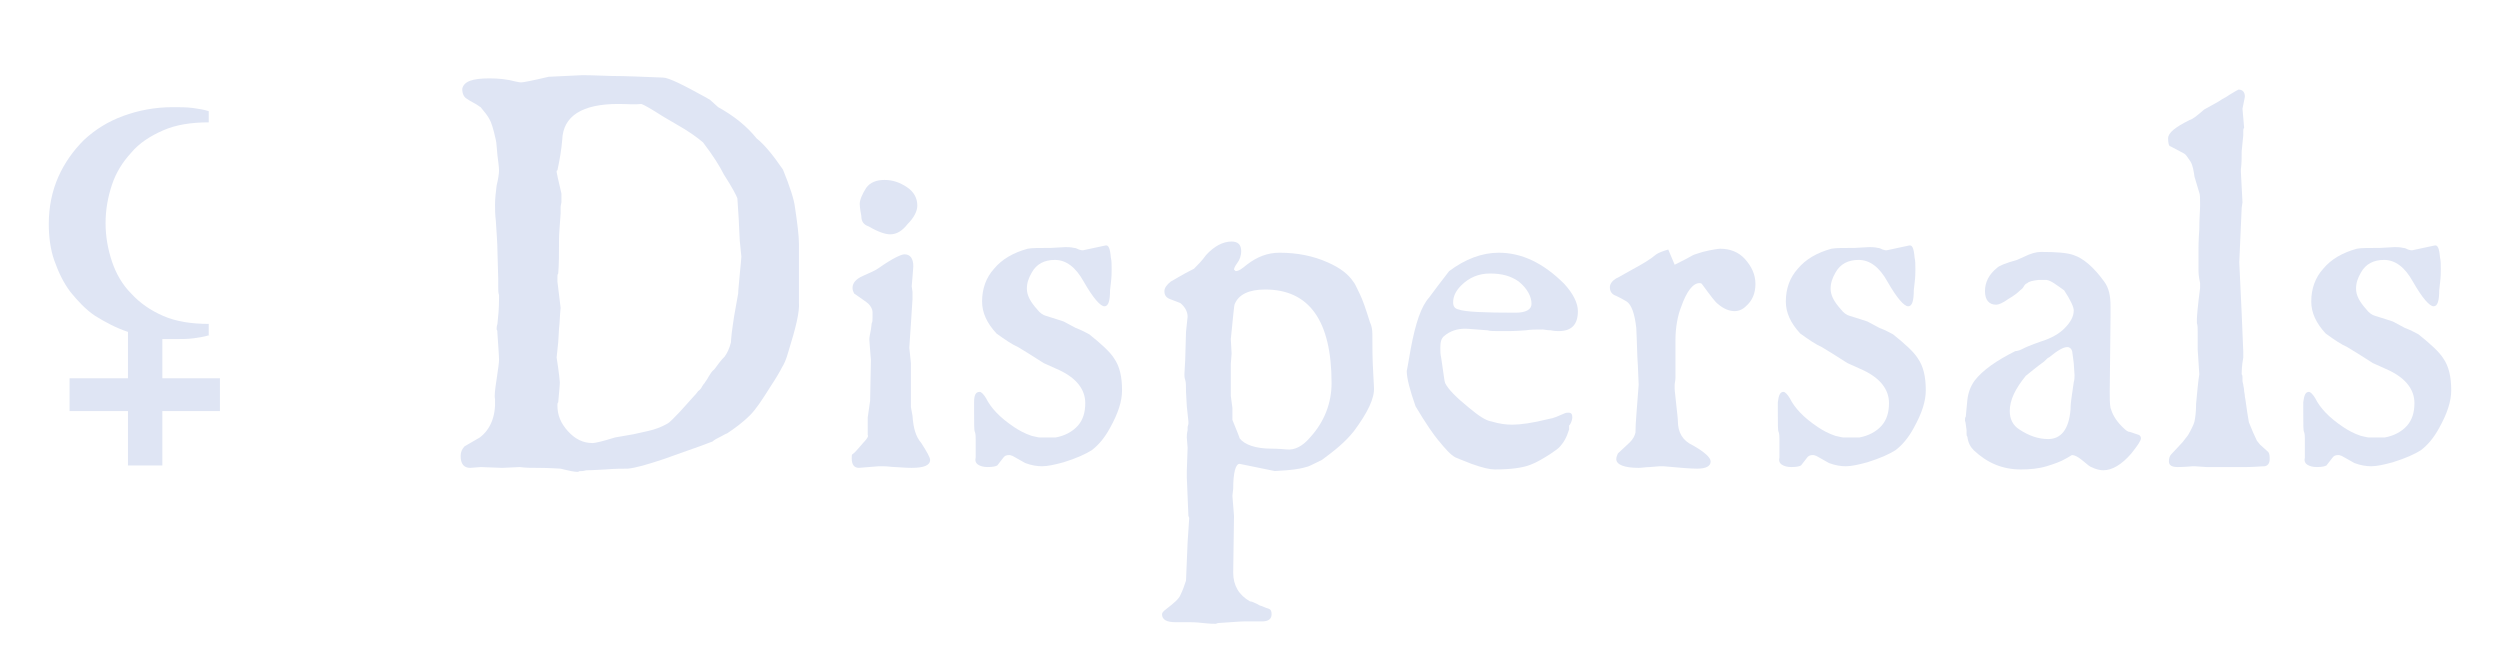 <?xml version="1.0" encoding="utf-8"?>
<!-- Generator: Adobe Illustrator 19.0.0, SVG Export Plug-In . SVG Version: 6.00 Build 0)  -->
<svg version="1.1" id="Layer_1" xmlns="http://www.w3.org/2000/svg" xmlns:xlink="http://www.w3.org/1999/xlink" x="0px" y="0px"
	 viewBox="-149 355.5 312.6 83.5" style="enable-background:new -149 355.5 312.6 83.5;" xml:space="preserve">
<style type="text/css">
	.st0{fill:#DFE5F4;}
</style>
<g>
	<path class="st0" d="M-122.8,397.4c-0.6,0.2-1.3,0.3-2,0.4c-0.7,0.1-1.6,0.1-2.5,0.1h-1.4v4.9h7.2v4.1h-7.2v6.8h-4.3v-6.8h-7.3
		v-4.1h7.3V397c-1.5-0.5-2.8-1.2-4.1-2c-1.2-0.8-2.2-1.9-3.1-3c-0.9-1.2-1.5-2.5-2-3.9c-0.5-1.4-0.7-3-0.7-4.6
		c0-2.1,0.4-4.1,1.2-5.9s1.9-3.3,3.2-4.6c1.4-1.3,3-2.3,4.9-3c1.9-0.7,4-1.1,6.2-1.1c0.9,0,1.7,0,2.5,0.1c0.7,0.1,1.4,0.2,2,0.4v1.4
		c-2.2,0-4.1,0.3-5.7,1c-1.6,0.7-3,1.6-4,2.8c-1.1,1.2-1.9,2.5-2.4,4c-0.5,1.5-0.8,3.1-0.8,4.8c0,1.7,0.3,3.3,0.8,4.8
		c0.5,1.5,1.3,2.9,2.4,4c1.1,1.2,2.4,2.1,4,2.8c1.6,0.7,3.5,1,5.7,1V397.4z"/>
	<path class="st0" d="M-87.8,365.3c1.1,0,2.2,0.1,3.3,0.4c0.4,0.1,0.6,0.1,0.7,0.1c0.2,0,1.3-0.2,3.4-0.7l4.2-0.2
		c0.1,0,1.3,0,3.7,0.1c1.7,0,3.8,0.1,6.4,0.2c0.7,0,2.5,0.9,5.4,2.5l0.5,0.3l1,0.9c2,1.1,3.6,2.4,4.8,3.9c0.9,0.7,2,2,3.3,3.9
		c0.9,2.2,1.4,3.8,1.5,4.7c0.3,2,0.5,3.6,0.5,4.6v3.8v3.5c0.1,1.2-0.4,3.2-1.3,6.1c-0.3,1.1-0.6,1.7-0.8,2c-0.2,0.4-0.7,1.3-1.5,2.5
		c-1,1.6-1.8,2.8-2.5,3.5c-1,1-2,1.7-2.9,2.3c-0.1,0-0.4,0.2-0.8,0.4c-0.4,0.2-0.8,0.4-1,0.6c-0.5,0.2-2.1,0.8-4.7,1.7
		c-0.3,0.1-0.8,0.3-1.4,0.5c-2.1,0.7-3.5,1.1-4.5,1.2c-0.7,0-1.6,0-2.8,0.1c-1.5,0.1-2.3,0.1-2.3,0.1c-0.2,0-0.4,0.1-0.6,0.1
		c-0.3,0-0.4,0-0.5,0.1c-0.1,0-0.4,0-0.9-0.1c-0.5-0.1-0.9-0.2-1.3-0.3c-0.3,0-1.3-0.1-2.8-0.1c-0.9,0-1.6,0-2.3-0.1l-2.2,0.1
		l-2.7-0.1l-1.3,0.1c-0.8,0-1.2-0.5-1.2-1.5c0-0.5,0.2-0.9,0.5-1.2l1.9-1.1c1.3-1,2-2.6,1.9-4.8c-0.1-0.4,0-1.2,0.2-2.5
		c0.2-1.3,0.3-2.1,0.3-2.4c0-0.6-0.1-1.7-0.2-3.3c0-0.2,0-0.4-0.1-0.5c0-0.2,0-0.4,0.1-0.7c0.1-0.9,0.2-1.9,0.2-3.2v-0.4
		c-0.1-0.3-0.1-0.6-0.1-1c0-0.4,0-0.7,0-1l-0.1-3.6c0-0.8-0.1-2.1-0.2-3.7c-0.1-0.8-0.1-1.5-0.1-2c0-0.8,0.1-1.6,0.2-2.4
		c0.2-0.8,0.3-1.5,0.3-1.9c0-0.4-0.1-1.1-0.2-1.9c-0.1-0.9-0.1-1.5-0.2-1.9c-0.3-1.4-0.6-2.3-0.8-2.6c-0.2-0.4-0.6-0.9-1.1-1.5
		c-0.2-0.1-0.4-0.3-0.8-0.5c-0.4-0.2-0.7-0.4-1-0.6c-0.3-0.2-0.5-0.6-0.5-1.2C-91,365.7-90,365.3-87.8,365.3z M-71.7,368.5
		c-4.5,0-6.9,1.5-7,4.5c-0.1,1.2-0.3,2.4-0.6,3.8c-0.1,0-0.1,0.1-0.1,0.2c0,0.1,0.2,1,0.6,2.7v0.8c0,0,0,0.1,0,0.3
		c0,0.1-0.1,0.4-0.1,0.6c0,0.3,0,0.5,0,0.8c-0.1,1.5-0.2,2.5-0.2,3.2c0,1.7,0,3.2-0.1,4.3c-0.1,0.1-0.1,0.3-0.1,0.5
		c0,0.2,0,0.4,0,0.5l0.4,3.3c-0.1,0.9-0.1,1.8-0.2,2.6l-0.1,1.7l-0.2,1.9c0.3,1.9,0.4,3,0.4,3.1c0,0.4-0.1,1.3-0.2,2.5
		c-0.1,0.1-0.1,0.2-0.1,0.4c0,1.2,0.4,2.2,1.3,3.2c0.9,1,1.9,1.5,3.1,1.5c0.3,0,1.2-0.2,2.8-0.7l2.3-0.4l1.8-0.4
		c0.9-0.2,1.7-0.5,2.4-0.9c0.4-0.2,0.9-0.8,1.6-1.5l1.8-2c0.1-0.1,0.3-0.3,0.5-0.6c0.3-0.2,0.4-0.4,0.5-0.6c0.1-0.1,0.1-0.2,0.3-0.4
		c0.1-0.2,0.3-0.4,0.5-0.8c0.2-0.3,0.4-0.7,0.7-0.9c0.1-0.1,0.3-0.4,0.6-0.8c0.3-0.4,0.5-0.6,0.7-0.8c0.3-0.4,0.6-1,0.8-1.8
		c0,0,0-0.4,0.1-1.2c0.1-0.8,0.2-1.4,0.3-2.1l0.5-2.8c0-0.4,0.1-1.2,0.2-2.4c0.1-1.2,0.2-1.9,0.2-2.2l-0.2-2l-0.1-2
		c0-0.5-0.1-1.6-0.2-3.3c-0.1-0.3-0.6-1.3-1.7-3c-0.5-1-1.3-2.3-2.6-4c-0.7-0.6-1.8-1.4-3.4-2.3c-0.9-0.5-1.5-0.9-1.7-1
		c-1.4-0.9-2.3-1.4-2.6-1.5C-69.6,368.6-70.6,368.5-71.7,368.5z"/>
	<path class="st0" d="M-35.9,387.3c0.7,0,1.1,0.5,1.1,1.5c0,0.3-0.1,1.2-0.2,2.5l0.1,0.7v0.9c0,0.2-0.1,1.3-0.2,3.1
		c-0.1,1.7-0.2,2.7-0.2,3l0.2,1.9v5.5l0.2,1.1c0.1,1.5,0.4,2.6,1.1,3.4c0.7,1.1,1.1,1.8,1.1,2.1c0,0.7-0.8,1-2.3,1
		c-0.2,0-0.8,0-2.1-0.1c-0.4,0-0.9-0.1-1.5-0.1h-0.5l-2.5,0.2c-0.6,0-0.9-0.4-0.9-1.2c0-0.3,0-0.5,0.1-0.5c0.3-0.2,0.7-0.7,1.4-1.5
		c0.5-0.5,0.6-0.8,0.5-0.9v-2.2l0.3-2.1l0.1-5.1c0-0.1-0.1-1-0.2-2.5v-0.1c0-0.2,0.1-0.7,0.2-1.2l0.1-0.8c0.1-0.1,0.1-0.4,0.1-0.7
		c0-0.3,0-0.6,0-0.7c0-0.3-0.2-0.7-0.5-1c-0.2-0.2-0.8-0.6-1.8-1.3c-0.1-0.2-0.2-0.4-0.2-0.7c0-0.6,0.4-1.1,1.3-1.5
		c0.9-0.4,1.6-0.7,2-1C-37.4,387.8-36.3,387.3-35.9,387.3z M-38.4,378c1,0,1.9,0.3,2.8,0.9c0.9,0.6,1.3,1.4,1.3,2.3
		c0,0.7-0.4,1.5-1.2,2.3c-0.7,0.9-1.4,1.3-2.2,1.3c-0.6,0-1.5-0.3-2.7-1c-0.6-0.2-0.9-0.6-0.9-1.3c-0.2-1-0.2-1.5-0.2-1.5
		c0-0.5,0.3-1.2,0.8-2C-40.2,378.3-39.4,378-38.4,378z"/>
	<path class="st0" d="M-26.5,404.5c0.2,0,0.5,0.3,0.8,0.8c0.6,1.2,1.7,2.4,3.5,3.6c0.6,0.4,1.3,0.8,2.2,1.1c0.5,0.1,0.8,0.2,1,0.2h2
		c1.1-0.2,2.1-0.7,2.8-1.5c0.6-0.7,0.9-1.6,0.9-2.8c0-1.7-1.1-3.1-3.2-4.1l-2-0.9c-0.2-0.1-1.2-0.8-3.2-2c-0.7-0.3-1.6-0.9-2.7-1.7
		c-1.2-1.3-1.8-2.6-1.8-4c0-1.6,0.5-3,1.5-4.1c1-1.2,2.4-2,4.2-2.5c0.5-0.1,1.5-0.1,2.9-0.1l1.8-0.1c0.3,0,0.7,0,1.1,0.1
		c0.2,0,0.4,0.1,0.6,0.2c0.3,0.1,0.4,0.1,0.5,0.1l2.8-0.6c0.4-0.1,0.6,0.3,0.7,1.5c0.1,0.4,0.1,0.9,0.1,1.5c0,0.4,0,0.9-0.1,1.7
		l-0.1,0.9c0,1.3-0.2,2-0.7,2c-0.5,0-1.4-1-2.6-3.1c-1-1.8-2.2-2.7-3.6-2.7c-1.3,0-2.3,0.5-2.9,1.6c-0.4,0.7-0.6,1.3-0.6,2
		c0,0.8,0.4,1.6,1.3,2.6c0.3,0.4,0.7,0.7,1.1,0.8c0.3,0.1,1,0.3,2.2,0.7l1.5,0.8c0.8,0.3,1.3,0.6,1.7,0.8c1.5,1.2,2.6,2.2,3.1,3
		c0.7,1,1,2.3,1,4c0,1.4-0.5,2.9-1.5,4.7c-0.7,1.3-1.5,2.2-2.3,2.8c-0.8,0.5-1.9,1-3.5,1.5c-1.1,0.3-2,0.5-2.7,0.5
		c-0.6,0-1.3-0.1-2.1-0.4l-1.6-0.9c-0.1,0-0.2-0.1-0.4-0.1c-0.4,0-0.6,0.1-0.8,0.4l-0.7,0.9c-0.2,0.1-0.5,0.2-1.2,0.2
		c-0.5,0-0.9-0.1-1.2-0.3c-0.3-0.2-0.4-0.5-0.3-0.9v-2.3c0-0.3,0-0.6-0.1-0.9c-0.1-0.1-0.1-1-0.1-2.5v-0.3v-0.5v-0.4
		C-27.2,404.9-27,404.5-26.5,404.5z"/>
	<path class="st0" d="M5.5,389.4c0.4,0,0.8-0.3,1.4-0.8c1.3-1,2.6-1.5,4.1-1.5c2.2,0,4.2,0.4,6,1.2c1.6,0.7,2.6,1.5,3.2,2.4
		c0.2,0.2,0.4,0.7,0.8,1.5c0.4,0.8,0.8,2,1.3,3.6c0.2,0.4,0.3,0.9,0.3,1.5c0,1.5,0,3,0.1,4.7l0.1,1.9c0.1,1.4-0.8,3.2-2.5,5.5
		c-1.1,1.4-2.5,2.5-4,3.6c-1.2,0.6-1.8,0.9-2,0.9c-0.3,0.1-1.1,0.3-2.4,0.4l-1.5,0.1l-4.4-0.9c-0.5,0-0.8,1.1-0.8,3.1l-0.1,0.9
		l0.2,2.5l-0.1,7.1c0,1.6,0.7,2.8,2.1,3.6c0,0,0.2,0,0.4,0.1c0.2,0.1,0.5,0.2,0.8,0.4c0.4,0.1,0.7,0.3,1.1,0.4
		c0.3,0.1,0.4,0.3,0.4,0.7c0,0.6-0.4,0.9-1.2,0.9c-0.2,0-0.6,0-1.2,0c-0.6,0-0.9,0-1,0c-0.5,0-1.6,0.1-3.2,0.2
		c-0.2,0-0.3,0.1-0.4,0.1c-0.2,0-0.7,0-1.6-0.1c-0.9-0.1-1.4-0.1-1.6-0.1c-0.1,0-0.4,0-0.9,0c-0.5,0-0.8,0-0.9,0
		c-1.1,0-1.7-0.3-1.7-1c0-0.2,0.2-0.4,0.6-0.7c0.9-0.7,1.5-1.2,1.7-1.7c0.3-0.6,0.5-1.2,0.7-1.8c0-0.4,0.1-2,0.2-4.8l0.2-3
		c0,0,0-0.1-0.1-0.3l-0.2-4.8v-0.8l0.1-2.9l-0.1-1.3c0-0.2,0-0.5,0.1-0.9c0-0.1,0-0.3,0-0.4c0-0.1,0.1-0.3,0.1-0.4
		c0-0.1,0-0.2,0-0.2v-0.1l-0.2-1.9l-0.1-1.8c0-0.7,0-1.2-0.1-1.5c-0.1-0.3-0.1-0.5-0.1-0.7l0.1-1.8l0.1-3.5l0.2-1.9
		c0-0.6-0.3-1.2-0.9-1.7c-0.3-0.1-0.7-0.3-1.3-0.5c-0.5-0.2-0.7-0.5-0.7-1c0-0.4,0.3-0.8,0.8-1.2c0.4-0.2,1.3-0.8,2.9-1.6
		c0.5-0.5,1-1,1.5-1.7c1-1.1,2.1-1.7,3.2-1.7c0.8,0,1.2,0.4,1.2,1.2c0,0.6-0.2,1.1-0.5,1.5c-0.3,0.4-0.4,0.7-0.4,0.8L5.5,389.4z
		 M9.2,391.7c-2,0-3.3,0.6-3.8,1.8c-0.1,0.1-0.2,1.6-0.5,4.4l0.1,1.8L4.9,401v3.1v0.9l0.2,1.5v1.5c0.6,1.5,0.9,2.2,0.9,2.3
		c0.6,0.8,2,1.3,4,1.3c0.2,0,0.8,0,1.9,0.1c1,0.1,2-0.4,3-1.6c1.7-1.9,2.6-4.2,2.6-6.7C17.5,395.6,14.7,391.7,9.2,391.7z"/>
	<path class="st0" d="M38.4,387.1c2.9,0,5.6,1.3,8.2,3.9c1.1,1.2,1.7,2.4,1.7,3.4c0,1.7-0.8,2.5-2.4,2.5c-0.2,0-0.5,0-1-0.1
		c-0.5,0-0.8-0.1-1-0.1c-0.8,0-1.5,0-2.1,0.1c-1.3,0.1-2.1,0.1-2.2,0.1H39h-0.5c-0.7,0-1.2,0-1.5-0.1c-1.5-0.1-2.4-0.2-2.8-0.2
		c-1,0-1.9,0.3-2.6,0.9c-0.4,0.3-0.5,0.8-0.5,1.5c0,0.4,0,0.8,0.1,1.2c0.3,1.9,0.4,3,0.5,3.2c0.4,0.8,1.4,1.8,3,3.1
		c1.2,1,2.1,1.6,2.8,1.7c1,0.3,1.8,0.4,2.6,0.4c1,0,2.5-0.2,4.5-0.7c0.7-0.1,1.3-0.4,2-0.7c0.2-0.1,0.4-0.1,0.5-0.1
		c0.4,0,0.5,0.2,0.5,0.6c0,0.2-0.1,0.6-0.3,0.9l-0.1,0.1c0,0,0,0.1,0,0.2c0,0.1,0,0.2,0,0.3c-0.3,1-0.7,1.7-1.3,2.3
		c-0.1,0.1-0.5,0.4-1.1,0.8c-0.8,0.5-1.6,1-2.4,1.3c-1,0.4-2.5,0.6-4.5,0.6c-0.6,0-1.5-0.2-2.9-0.7c-1.3-0.5-2-0.8-2-0.8
		c-0.6-0.3-1.3-1.1-2.2-2.2c-0.5-0.6-1.5-2-2.8-4.2c-0.7-2-1.1-3.5-1.1-4.4c0,0,0.2-1,0.5-2.8c0.6-3.2,1.3-5.3,2.3-6.4
		c0.6-0.8,1.4-1.9,2.5-3.3C34.2,387.9,36.3,387.1,38.4,387.1z M37.3,389.7c-1.4,0-2.6,0.5-3.6,1.5c-0.7,0.7-1,1.4-1,2.1
		c0,0.5,0.2,0.8,0.7,0.9c0.8,0.3,3.2,0.4,7.1,0.4c1.3,0,2-0.4,2-1.1c0-0.9-0.5-1.9-1.6-2.8C39.9,390,38.8,389.7,37.3,389.7z"/>
	<path class="st0" d="M60.5,398v1.9v1.5c0,0.4,0,0.9,0,1.3c0,0.4-0.1,0.7-0.1,0.9c0,0.2,0,0.4,0,0.5c0,0.3,0.1,0.9,0.2,2
		c0.1,1,0.2,1.7,0.2,2c0,1.5,0.6,2.5,1.9,3.1c1.4,0.8,2.2,1.5,2.2,2c0,0.6-0.6,0.9-1.7,0.9c-0.7,0-2.1-0.1-4.2-0.3h-0.5l-1.2,0.1
		c-0.5,0-1,0.1-1.4,0.1c-1.8,0-2.8-0.4-2.8-1.1c0-0.2,0.1-0.5,0.2-0.7l1.5-1.4c0.4-0.4,0.6-0.8,0.7-1.2c0-1.2,0.2-3.2,0.4-6
		l-0.1-2.4c-0.1-1.3-0.1-2.8-0.2-4.7c-0.2-1.8-0.6-2.9-1.2-3.3l-0.7-0.4l-0.6-0.3c-0.6-0.2-0.8-0.6-0.8-1.1c0-0.4,0.3-0.8,0.8-1.1
		c0.1,0,0.7-0.4,2-1.1c1.3-0.7,2.3-1.3,3-1.9c0.3-0.2,0.8-0.4,1.5-0.6l0.8,1.9c1-0.5,1.8-0.9,2.3-1.2c0.2-0.1,0.6-0.2,1.2-0.4
		c1.2-0.3,2-0.4,2.2-0.4c1.2,0,2.3,0.4,3.1,1.3c0.8,0.9,1.3,1.9,1.3,3.1c0,1.2-0.4,2.1-1.2,2.8c-0.4,0.4-0.9,0.6-1.4,0.6
		c-0.7,0-1.4-0.3-2.1-0.9c-0.3-0.2-0.9-1-2-2.5c-0.1-0.1-0.2-0.1-0.3-0.1c-0.8,0-1.6,1-2.3,3C60.8,394.9,60.5,396.4,60.5,398z"/>
	<path class="st0" d="M74,404.5c0.2,0,0.5,0.3,0.8,0.8c0.6,1.2,1.7,2.4,3.5,3.6c0.6,0.4,1.3,0.8,2.2,1.1c0.5,0.1,0.8,0.2,1,0.2h2
		c1.1-0.2,2.1-0.7,2.8-1.5c0.6-0.7,0.9-1.6,0.9-2.8c0-1.7-1.1-3.1-3.2-4.1l-2-0.9c-0.2-0.1-1.2-0.8-3.2-2c-0.7-0.3-1.6-0.9-2.7-1.7
		c-1.2-1.3-1.8-2.6-1.8-4c0-1.6,0.5-3,1.5-4.1c1-1.2,2.4-2,4.2-2.5c0.5-0.1,1.5-0.1,2.9-0.1l1.8-0.1c0.3,0,0.7,0,1.1,0.1
		c0.2,0,0.4,0.1,0.6,0.2c0.3,0.1,0.4,0.1,0.5,0.1l2.8-0.6c0.4-0.1,0.6,0.3,0.7,1.5c0.1,0.4,0.1,0.9,0.1,1.5c0,0.4,0,0.9-0.1,1.7
		l-0.1,0.9c0,1.3-0.2,2-0.7,2c-0.5,0-1.4-1-2.6-3.1c-1-1.8-2.2-2.7-3.6-2.7c-1.3,0-2.3,0.5-2.9,1.6c-0.4,0.7-0.6,1.3-0.6,2
		c0,0.8,0.4,1.6,1.3,2.6c0.3,0.4,0.7,0.7,1.1,0.8c0.3,0.1,1,0.3,2.2,0.7l1.5,0.8c0.8,0.3,1.3,0.6,1.7,0.8c1.5,1.2,2.6,2.2,3.1,3
		c0.7,1,1,2.3,1,4c0,1.4-0.5,2.9-1.5,4.7c-0.7,1.3-1.5,2.2-2.3,2.8c-0.8,0.5-1.9,1-3.5,1.5c-1.1,0.3-2,0.5-2.7,0.5
		c-0.6,0-1.3-0.1-2.1-0.4l-1.6-0.9c-0.1,0-0.2-0.1-0.4-0.1c-0.4,0-0.6,0.1-0.8,0.4l-0.7,0.9c-0.2,0.1-0.5,0.2-1.2,0.2
		c-0.5,0-0.9-0.1-1.2-0.3c-0.3-0.2-0.4-0.5-0.3-0.9v-2.3c0-0.3,0-0.6-0.1-0.9c-0.1-0.1-0.1-1-0.1-2.5v-0.3v-0.5v-0.4
		C73.4,404.9,73.6,404.5,74,404.5z"/>
	<path class="st0" d="M106.9,390.5h-1c-0.8,0.1-1.2,0.2-1.4,0.4l-0.2,0.1c-0.1,0.1-0.2,0.2-0.3,0.4s-0.3,0.3-0.4,0.4
		c-0.3,0.3-0.8,0.7-1.5,1.1c-0.7,0.5-1.2,0.7-1.5,0.7c-0.9,0-1.4-0.6-1.4-1.7c0-1.1,0.5-2.1,1.5-2.9c0.3-0.3,1.1-0.6,2.5-1l0.9-0.4
		c0.8-0.4,1.5-0.6,2.1-0.6c1.9,0,3.3,0.1,4.1,0.4c1.2,0.4,2.5,1.5,3.8,3.3c0.6,0.8,0.8,1.8,0.8,3.1c0,0,0,0.2,0,0.5
		c0,0.3,0,0.6,0,0.8l-0.1,9.4c0,0.8,0,1.5,0.1,2c0.2,0.7,0.6,1.5,1.4,2.3c0.4,0.4,0.7,0.7,1,0.7l1.2,0.4c0.1,0.1,0.2,0.2,0.2,0.4
		c0,0.3-0.4,0.9-1.2,1.9c-1.2,1.4-2.4,2.1-3.5,2.1c-0.4,0-0.9-0.1-1.5-0.4c-0.1,0-0.5-0.3-1.2-0.9c-0.5-0.4-0.9-0.6-1.2-0.6
		c-0.1,0-0.3,0.2-0.9,0.5c-0.5,0.3-1.3,0.6-2.3,0.9c-1,0.3-2.1,0.4-3.2,0.4c-2.3,0-4.2-0.8-5.9-2.4c-0.4-0.4-0.7-0.9-0.8-1.7
		c-0.1-0.1-0.1-0.2-0.1-0.4c0-0.1,0-0.3,0-0.4c-0.1-0.6-0.1-1-0.2-1.2c0-0.2,0-0.4,0.1-0.5l0.2-2.1c0.1-0.9,0.4-1.7,0.9-2.4
		c1-1.3,2.7-2.5,5.1-3.7c0.1,0,0.2,0,0.5-0.1c0.3-0.1,0.6-0.3,1.1-0.5c0.5-0.2,1-0.4,1.6-0.6c1.3-0.4,2.3-1,2.9-1.6
		c0.8-0.8,1.2-1.5,1.2-2.3c0-0.4-0.4-1.3-1.2-2.5C108.1,391.1,107.5,390.6,106.9,390.5z M109.5,398.9c-0.5,0-1.2,0.4-2.3,1.3
		c-0.1,0-0.3,0.2-0.6,0.5c-1.1,0.8-1.8,1.4-2.3,1.8c-1.3,1.6-2,3-2,4.4c0,1,0.4,1.8,1.2,2.3c1.2,0.8,2.4,1.2,3.6,1.2
		c1.6,0,2.6-1.2,2.8-3.7c0-0.1,0-0.6,0.1-1.3s0.2-1.4,0.3-2.1c0.1-0.3,0.1-0.7,0.1-0.9l-0.1-1.5c-0.1-0.9-0.2-1.4-0.2-1.5
		C110,399.1,109.8,398.9,109.5,398.9z"/>
	<path class="st0" d="M130.9,366.7c0.5,0,0.8,0.3,0.8,0.9l-0.3,1.5l0.2,2.3v0.1c-0.1,0.1-0.1,0.2-0.1,0.4c0,0.2,0,0.3,0,0.5l-0.2,2
		c0,0.8,0,1.5-0.1,2.3v0.3l0.2,3.8l-0.1,0.7l-0.3,6.8l0.3,6.4l0.2,4.8v0.7c-0.2,1.1-0.2,1.8-0.2,2v0.1c0.1,0.1,0.1,0.3,0.1,0.4
		c0,0.1,0,0.3,0,0.4c0,0.2,0.1,0.4,0.1,0.5c0,0.2,0.1,0.4,0.1,0.7c0,0.2,0.1,0.5,0.1,0.8c0.1,0.4,0.2,1.5,0.5,3.2
		c0.4,1,0.7,1.7,1,2.3l0.4,0.5l1,0.9c0.2,0.2,0.2,0.6,0.2,0.9c0,0.5-0.2,0.8-0.6,0.9c-0.5,0-1.3,0.1-2.4,0.1h-1.2h-1.1H129
		c-0.2,0-0.5,0-0.8,0c-0.3,0-0.6,0-0.8,0h-0.5l-1.5-0.1h-0.2c-1.1,0.1-1.8,0.1-1.9,0.1c-0.7,0-1.1-0.2-1.1-0.7
		c0-0.4,0.1-0.7,0.3-0.9l1.4-1.5l0.7-0.9c0.4-0.7,0.7-1.3,0.8-1.7c0.1-0.5,0.2-1.2,0.2-2.2l0.2-2.1l0.1-0.9l0.1-0.7l-0.2-3.1V397
		c0-0.5,0-0.8-0.1-1.1v-0.5c0-0.3,0.1-1.6,0.4-3.9v-0.2v-0.4c-0.2-0.9-0.2-1.4-0.2-1.5v-2.8c0-0.2,0-1,0.1-2.4c0-1.4,0.1-2.4,0.1-3
		c0-0.9,0-1.4-0.1-1.6l-0.6-2c-0.1-0.7-0.2-1.4-0.5-1.9c-0.4-0.6-0.6-0.9-0.8-1l-1.7-0.9c-0.2,0-0.3-0.4-0.3-1
		c0-0.7,0.9-1.4,2.7-2.3c0.4-0.1,1-0.6,1.8-1.3l1.8-1c0.3-0.2,0.6-0.4,1-0.6c0.3-0.2,0.6-0.4,0.8-0.5c0.2-0.1,0.3-0.2,0.5-0.3
		C130.6,366.9,130.7,366.8,130.9,366.7L130.9,366.7z"/>
	<path class="st0" d="M139.7,404.5c0.2,0,0.5,0.3,0.8,0.8c0.6,1.2,1.7,2.4,3.5,3.6c0.6,0.4,1.3,0.8,2.2,1.1c0.5,0.1,0.8,0.2,1,0.2h2
		c1.1-0.2,2.1-0.7,2.8-1.5c0.6-0.7,0.9-1.6,0.9-2.8c0-1.7-1.1-3.1-3.2-4.1l-2-0.9c-0.2-0.1-1.2-0.8-3.2-2c-0.7-0.3-1.6-0.9-2.7-1.7
		c-1.2-1.3-1.8-2.6-1.8-4c0-1.6,0.5-3,1.5-4.1c1-1.2,2.4-2,4.2-2.5c0.5-0.1,1.5-0.1,2.9-0.1l1.8-0.1c0.3,0,0.7,0,1.1,0.1
		c0.2,0,0.4,0.1,0.6,0.2c0.3,0.1,0.4,0.1,0.5,0.1l2.8-0.6c0.4-0.1,0.6,0.3,0.7,1.5c0.1,0.4,0.1,0.9,0.1,1.5c0,0.4,0,0.9-0.1,1.7
		l-0.1,0.9c0,1.3-0.2,2-0.7,2c-0.5,0-1.4-1-2.6-3.1c-1-1.8-2.2-2.7-3.6-2.7c-1.3,0-2.3,0.5-2.9,1.6c-0.4,0.7-0.6,1.3-0.6,2
		c0,0.8,0.4,1.6,1.3,2.6c0.3,0.4,0.7,0.7,1.1,0.8c0.3,0.1,1,0.3,2.2,0.7l1.5,0.8c0.8,0.3,1.3,0.6,1.7,0.8c1.5,1.2,2.6,2.2,3.1,3
		c0.7,1,1,2.3,1,4c0,1.4-0.5,2.9-1.5,4.7c-0.7,1.3-1.5,2.2-2.3,2.8c-0.8,0.5-1.9,1-3.5,1.5c-1.1,0.3-2,0.5-2.7,0.5
		c-0.6,0-1.3-0.1-2.1-0.4l-1.6-0.9c-0.1,0-0.2-0.1-0.4-0.1c-0.4,0-0.6,0.1-0.8,0.4l-0.7,0.9c-0.2,0.1-0.5,0.2-1.2,0.2
		c-0.5,0-0.9-0.1-1.2-0.3c-0.3-0.2-0.4-0.5-0.3-0.9v-2.3c0-0.3,0-0.6-0.1-0.9c-0.1-0.1-0.1-1-0.1-2.5v-0.3v-0.5v-0.4
		C139.1,404.9,139.3,404.5,139.7,404.5z"/>
</g>
</svg>
